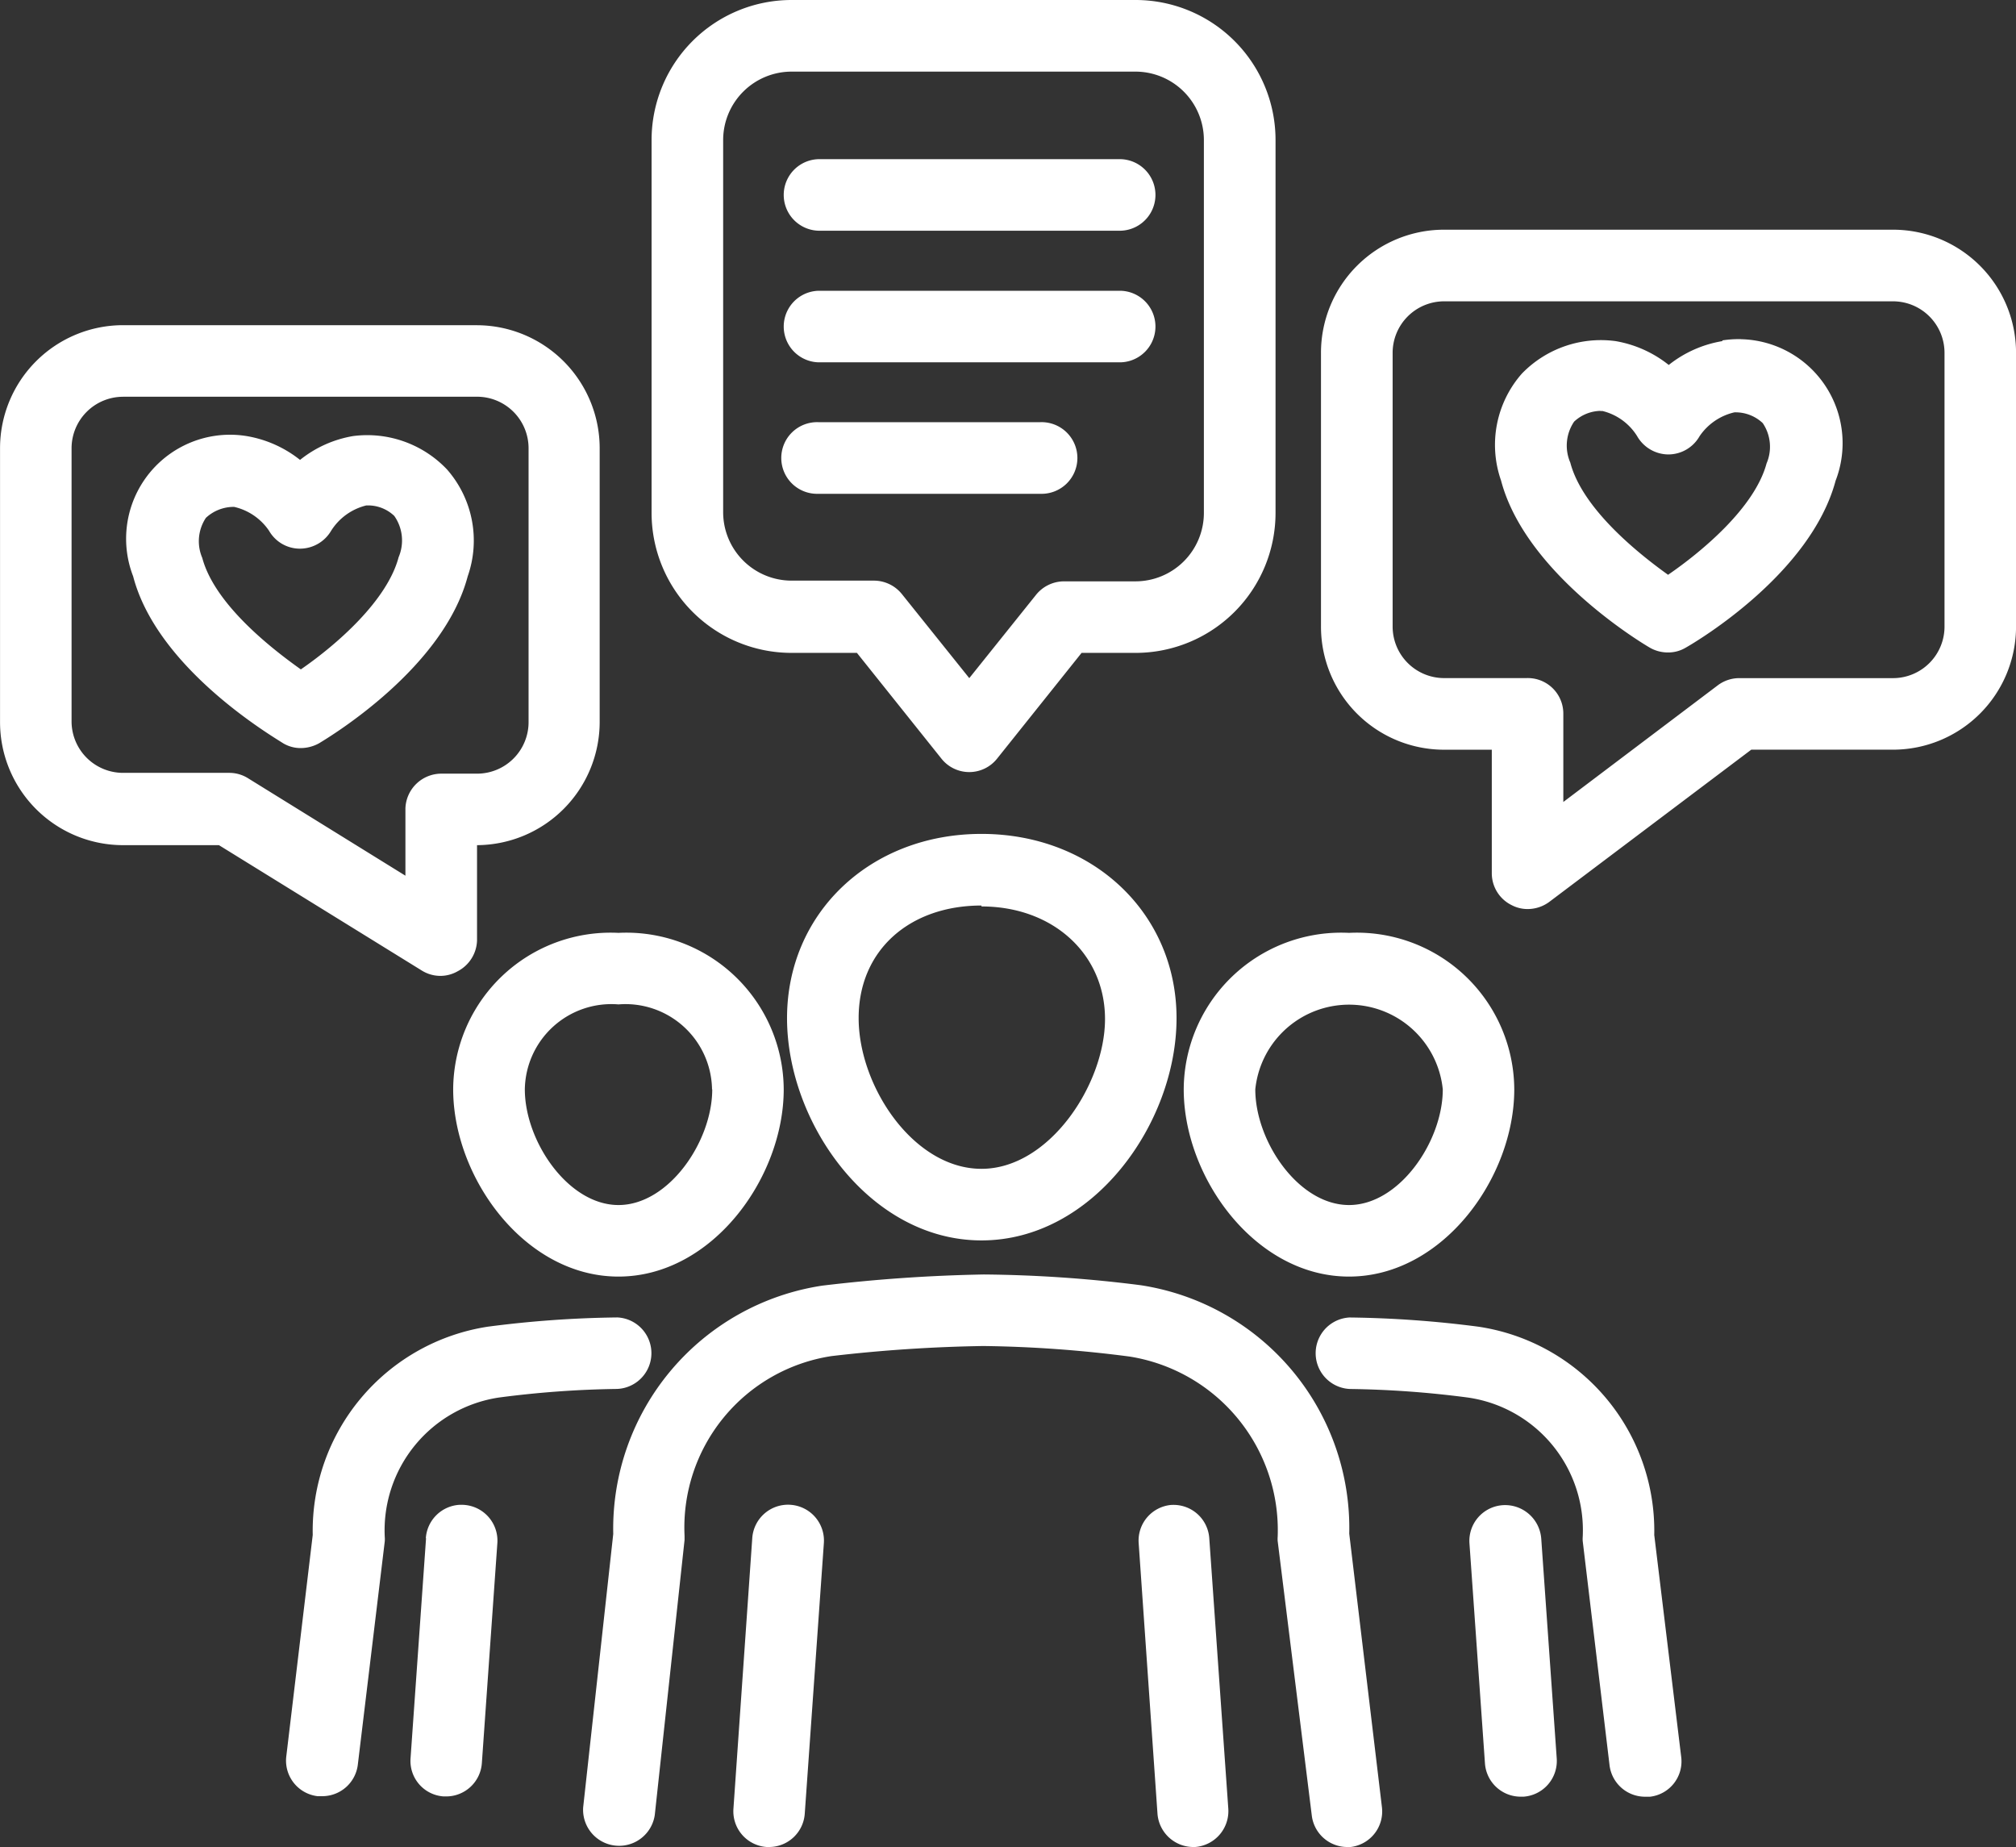 <?xml version="1.0" encoding="UTF-8" standalone="no"?>
<!-- Created with Inkscape (http://www.inkscape.org/) -->

<svg
   version="1.1"
   id="svg5241"
   width="48"
   height="43.973"
   xmlns:inkscape="http://www.inkscape.org/namespaces/inkscape"
   xmlns:sodipodi="http://sodipodi.sourceforge.net/DTD/sodipodi-0.dtd"
   xmlns="http://www.w3.org/2000/svg"
   xmlns:svg="http://www.w3.org/2000/svg">
  <rect width="100%" height="100%" fill="#333333" stroke="none"/>
  <defs
     id="defs5245" />
  
  <g
     id="g5247"
     transform="translate(-109.865,-74.061)">
    <path
    fill="#ffffff"
    fill-opacity="1"
    fill-rule="evenodd"
    stroke="none"
    marker="none"
    visibility="visible"
    display="inline"
    overflow="visible"
       id="path4963"
       style="stroke-width:0.568"
       d="m 128.711,74.061 a 3.333,3.333 0 0 0 -3.332,3.329 v 8.886 a 3.333,3.333 0 0 0 3.332,3.327 h 1.557 l 2.01,2.515 a 0.846,0.846 0 0 0 1.329,0 l 2.01,-2.515 h 1.284 a 3.333,3.333 0 0 0 3.334,-3.327 v -8.886 a 3.333,3.333 0 0 0 -3.334,-3.329 z m 0,1.705 h 8.189 a 1.63,1.63 0 0 1 1.629,1.624 v 8.886 a 1.63,1.63 0 0 1 -1.629,1.624 h -1.703 a 0.857,0.857 0 0 0 -0.666,0.323 l -1.588,1.981 -1.602,-1.998 a 0.857,0.857 0 0 0 -0.663,-0.323 h -1.966 a 1.63,1.63 0 0 1 -1.629,-1.624 v -8.869 a 1.63,1.63 0 0 1 1.629,-1.624 z m 0.637,2.084 a 0.852,0.852 0 0 0 0,1.703 h 7.205 a 0.852,0.852 0 0 0 0,-1.703 z m 14.901,1.679 a 2.93,2.93 0 0 0 -2.932,2.932 v 6.501 a 2.93,2.93 0 0 0 2.932,2.946 h 1.135 v 2.948 a 0.846,0.846 0 0 0 0.477,0.754 0.812,0.812 0 0 0 0.374,0.091 0.869,0.869 0 0 0 0.517,-0.17 l 4.81,-3.624 h 3.372 a 2.93,2.93 0 0 0 2.932,-2.929 v -6.517 a 2.93,2.93 0 0 0 -2.932,-2.932 z m -14.901,1.454 a 0.852,0.852 0 0 0 0,1.703 h 7.205 a 0.852,0.852 0 0 0 0,-1.703 z m 14.901,0.251 h 10.685 a 1.227,1.227 0 0 1 1.229,1.226 v 6.501 a 1.227,1.227 0 0 1 -1.229,1.243 h -3.655 a 0.852,0.852 0 0 0 -0.513,0.17 l -3.679,2.778 v -2.103 a 0.846,0.846 0 0 0 -0.879,-0.846 h -1.959 a 1.227,1.227 0 0 1 -1.226,-1.226 v -6.517 a 1.227,1.227 0 0 1 1.226,-1.226 z m -31.442,0.568 a 2.93,2.93 0 0 0 -2.941,2.929 v 6.501 a 2.93,2.93 0 0 0 2.941,2.948 h 2.271 l 4.822,2.98 a 0.84,0.84 0 0 0 0.448,0.132 0.829,0.829 0 0 0 0.41,-0.108 0.857,0.857 0 0 0 0.465,-0.733 v -2.271 a 2.936,2.936 0 0 0 2.92,-2.932 V 84.732 a 2.93,2.93 0 0 0 -2.92,-2.929 z m 38.517,0.333 a 2.476,2.476 0 0 0 -0.45,0.029 v 0.017 a 2.782,2.782 0 0 0 -1.277,0.568 2.771,2.771 0 0 0 -1.267,-0.568 2.618,2.618 0 0 0 -2.23,0.774 2.567,2.567 0 0 0 -0.496,2.544 c 0.568,2.158 3.232,3.798 3.533,3.974 a 0.857,0.857 0 0 0 0.436,0.12 0.812,0.812 0 0 0 0.426,-0.113 c 0.301,-0.17 2.981,-1.773 3.571,-3.976 a 2.476,2.476 0 0 0 -2.247,-3.368 z m -38.529,1.37 h 8.426 a 1.227,1.227 0 0 1 1.229,1.226 v 6.501 a 1.227,1.227 0 0 1 -1.229,1.246 h -0.834 a 0.857,0.857 0 0 0 -0.869,0.822 v 1.607 l -3.741,-2.316 a 0.84,0.84 0 0 0 -0.448,-0.132 h -2.522 a 1.227,1.227 0 0 1 -1.238,-1.226 V 84.732 a 1.227,1.227 0 0 1 1.226,-1.226 z m 35.174,0.34 h 0.05 a 1.351,1.351 0 0 1 0.824,0.596 0.863,0.863 0 0 0 0.743,0.438 0.857,0.857 0 0 0 0.745,-0.434 1.374,1.374 0 0 1 0.829,-0.568 0.943,0.943 0 0 1 0.675,0.256 1.005,1.005 0 0 1 0.091,0.96 c -0.284,1.056 -1.55,2.106 -2.345,2.651 -0.795,-0.568 -2.05,-1.609 -2.328,-2.671 a 1.016,1.016 0 0 1 0.091,-0.975 0.948,0.948 0 0 1 0.625,-0.256 z m -18.62,0.266 a 0.853,0.853 0 1 0 0,1.705 h 5.286 a 0.853,0.853 0 1 0 0,-1.705 z m -14.048,0.299 a 2.476,2.476 0 0 0 -2.266,3.37 c 0.568,2.18 3.27,3.781 3.571,3.974 a 0.812,0.812 0 0 0 0.426,0.115 0.909,0.909 0 0 0 0.431,-0.115 c 0.301,-0.182 2.964,-1.799 3.538,-3.974 a 2.567,2.567 0 0 0 -0.493,-2.544 2.618,2.618 0 0 0 -2.232,-0.795 2.743,2.743 0 0 0 -1.267,0.568 2.782,2.782 0 0 0 -1.277,-0.568 2.476,2.476 0 0 0 -0.431,-0.031 z m 3.277,1.684 a 0.903,0.903 0 0 1 0.675,0.249 1.016,1.016 0 0 1 0.103,0.982 c -0.273,1.033 -1.471,2.08 -2.328,2.671 -0.801,-0.568 -2.063,-1.592 -2.347,-2.654 a 1.005,1.005 0 0 1 0.086,-0.953 0.971,0.971 0 0 1 0.63,-0.261 h 0.045 a 1.374,1.374 0 0 1 0.829,0.568 0.846,0.846 0 0 0 0.738,0.426 0.863,0.863 0 0 0 0.74,-0.426 1.374,1.374 0 0 1 0.829,-0.601 z m 14.656,7.818 c -2.652,0 -4.63,1.887 -4.63,4.386 0,2.498 1.972,5.291 4.63,5.291 2.663,0 4.644,-2.793 4.644,-5.291 0,-2.498 -1.993,-4.386 -4.644,-4.386 z m 0,1.705 v 0.022 c 1.704,0 2.941,1.136 2.941,2.68 0,1.545 -1.323,3.566 -2.941,3.566 -1.618,0 -2.925,-1.964 -2.925,-3.588 0,-1.624 1.221,-2.68 2.925,-2.68 z m -8.644,0.651 a 3.748,3.748 0 0 0 -3.935,3.725 c 0,2.101 1.704,4.457 3.935,4.457 2.232,0 3.935,-2.356 3.935,-4.457 a 3.748,3.748 0 0 0 -3.935,-3.725 z m 17.394,0 a 3.748,3.748 0 0 0 -3.935,3.725 c 0,2.101 1.704,4.457 3.935,4.457 2.232,0 3.935,-2.356 3.935,-4.457 a 3.748,3.748 0 0 0 -3.935,-3.725 z m -17.394,1.703 a 2.061,2.061 0 0 1 2.228,2.022 h 0.005 c 0,1.238 -1.034,2.754 -2.232,2.754 -1.198,0 -2.23,-1.517 -2.23,-2.754 a 2.061,2.061 0 0 1 2.23,-2.022 z m 17.174,0.017 a 2.243,2.243 0 0 1 2.453,2.005 c 0,1.238 -1.034,2.754 -2.232,2.754 -1.204,0 -2.232,-1.517 -2.232,-2.754 a 2.243,2.243 0 0 1 2.012,-2.005 z m -8.474,6.412 a 37.841,37.841 0 0 0 -3.849,0.266 5.854,5.854 0 0 0 -4.975,5.911 l -0.716,6.508 a 0.858,0.858 0 0 0 1.705,0.182 l 0.709,-6.546 v -0.098 a 4.128,4.128 0 0 1 3.497,-4.28 35.774,35.774 0 0 1 3.619,-0.24 29.368,29.368 0 0 1 3.48,0.251 4.185,4.185 0 0 1 3.526,4.292 0.619,0.619 0 0 0 0,0.101 l 0.812,6.532 a 0.852,0.852 0 0 0 0.824,0.75 h 0.101 a 0.852,0.852 0 0 0 0.745,-0.949 l -0.778,-6.508 a 5.849,5.849 0 0 0 -4.963,-5.916 31.356,31.356 0 0 0 -3.737,-0.256 z m -8.75,1.023 a 25.802,25.802 0 0 0 -3.061,0.22 4.917,4.917 0 0 0 -4.168,4.958 l -0.63,5.274 a 0.852,0.852 0 0 0 0.743,0.944 h 0.103 a 0.852,0.852 0 0 0 0.857,-0.745 l 0.642,-5.32 a 0.619,0.619 0 0 0 0,-0.103 3.197,3.197 0 0 1 2.721,-3.322 23.815,23.815 0 0 1 2.805,-0.204 0.852,0.852 0 0 0 0,-1.703 z m 17.473,0 a 0.852,0.852 0 0 0 0,1.703 23.73,23.73 0 0 1 2.805,0.204 3.191,3.191 0 0 1 2.731,3.317 0.625,0.625 0 0 0 0,0.101 l 0.637,5.322 a 0.852,0.852 0 0 0 0.862,0.762 h 0.103 a 0.846,0.846 0 0 0 0.743,-0.944 l -0.642,-5.286 a 4.912,4.912 0 0 0 -4.18,-4.958 25.893,25.893 0 0 0 -3.059,-0.22 z m -21.202,4.46 a 0.854,0.854 0 0 0 -0.807,0.793 l 0.005,0.005 -0.369,5.236 a 0.846,0.846 0 0 0 0.79,0.908 h 0.062 a 0.852,0.852 0 0 0 0.846,-0.795 l 0.369,-5.236 a 0.854,0.854 0 0 0 -0.896,-0.91 z m 7.878,0 a 0.854,0.854 0 0 0 -0.913,0.793 l -0.448,6.438 a 0.852,0.852 0 0 0 0.79,0.915 h 0.062 a 0.852,0.852 0 0 0 0.846,-0.795 l 0.455,-6.441 a 0.854,0.854 0 0 0 -0.793,-0.91 z m 9.075,0.002 a 0.852,0.852 0 0 0 -0.788,0.908 l 0.448,6.441 a 0.857,0.857 0 0 0 0.836,0.795 h 0.062 a 0.857,0.857 0 0 0 0.788,-0.915 l -0.453,-6.438 a 0.852,0.852 0 0 0 -0.893,-0.79 z m 7.878,0.007 a 0.852,0.852 0 0 0 -0.79,0.908 l 0.369,5.236 a 0.852,0.852 0 0 0 0.857,0.795 h 0.062 a 0.852,0.852 0 0 0 0.79,-0.91 l -0.369,-5.236 a 0.863,0.863 0 0 0 -0.92,-0.793 z" />
  </g>
</svg>
